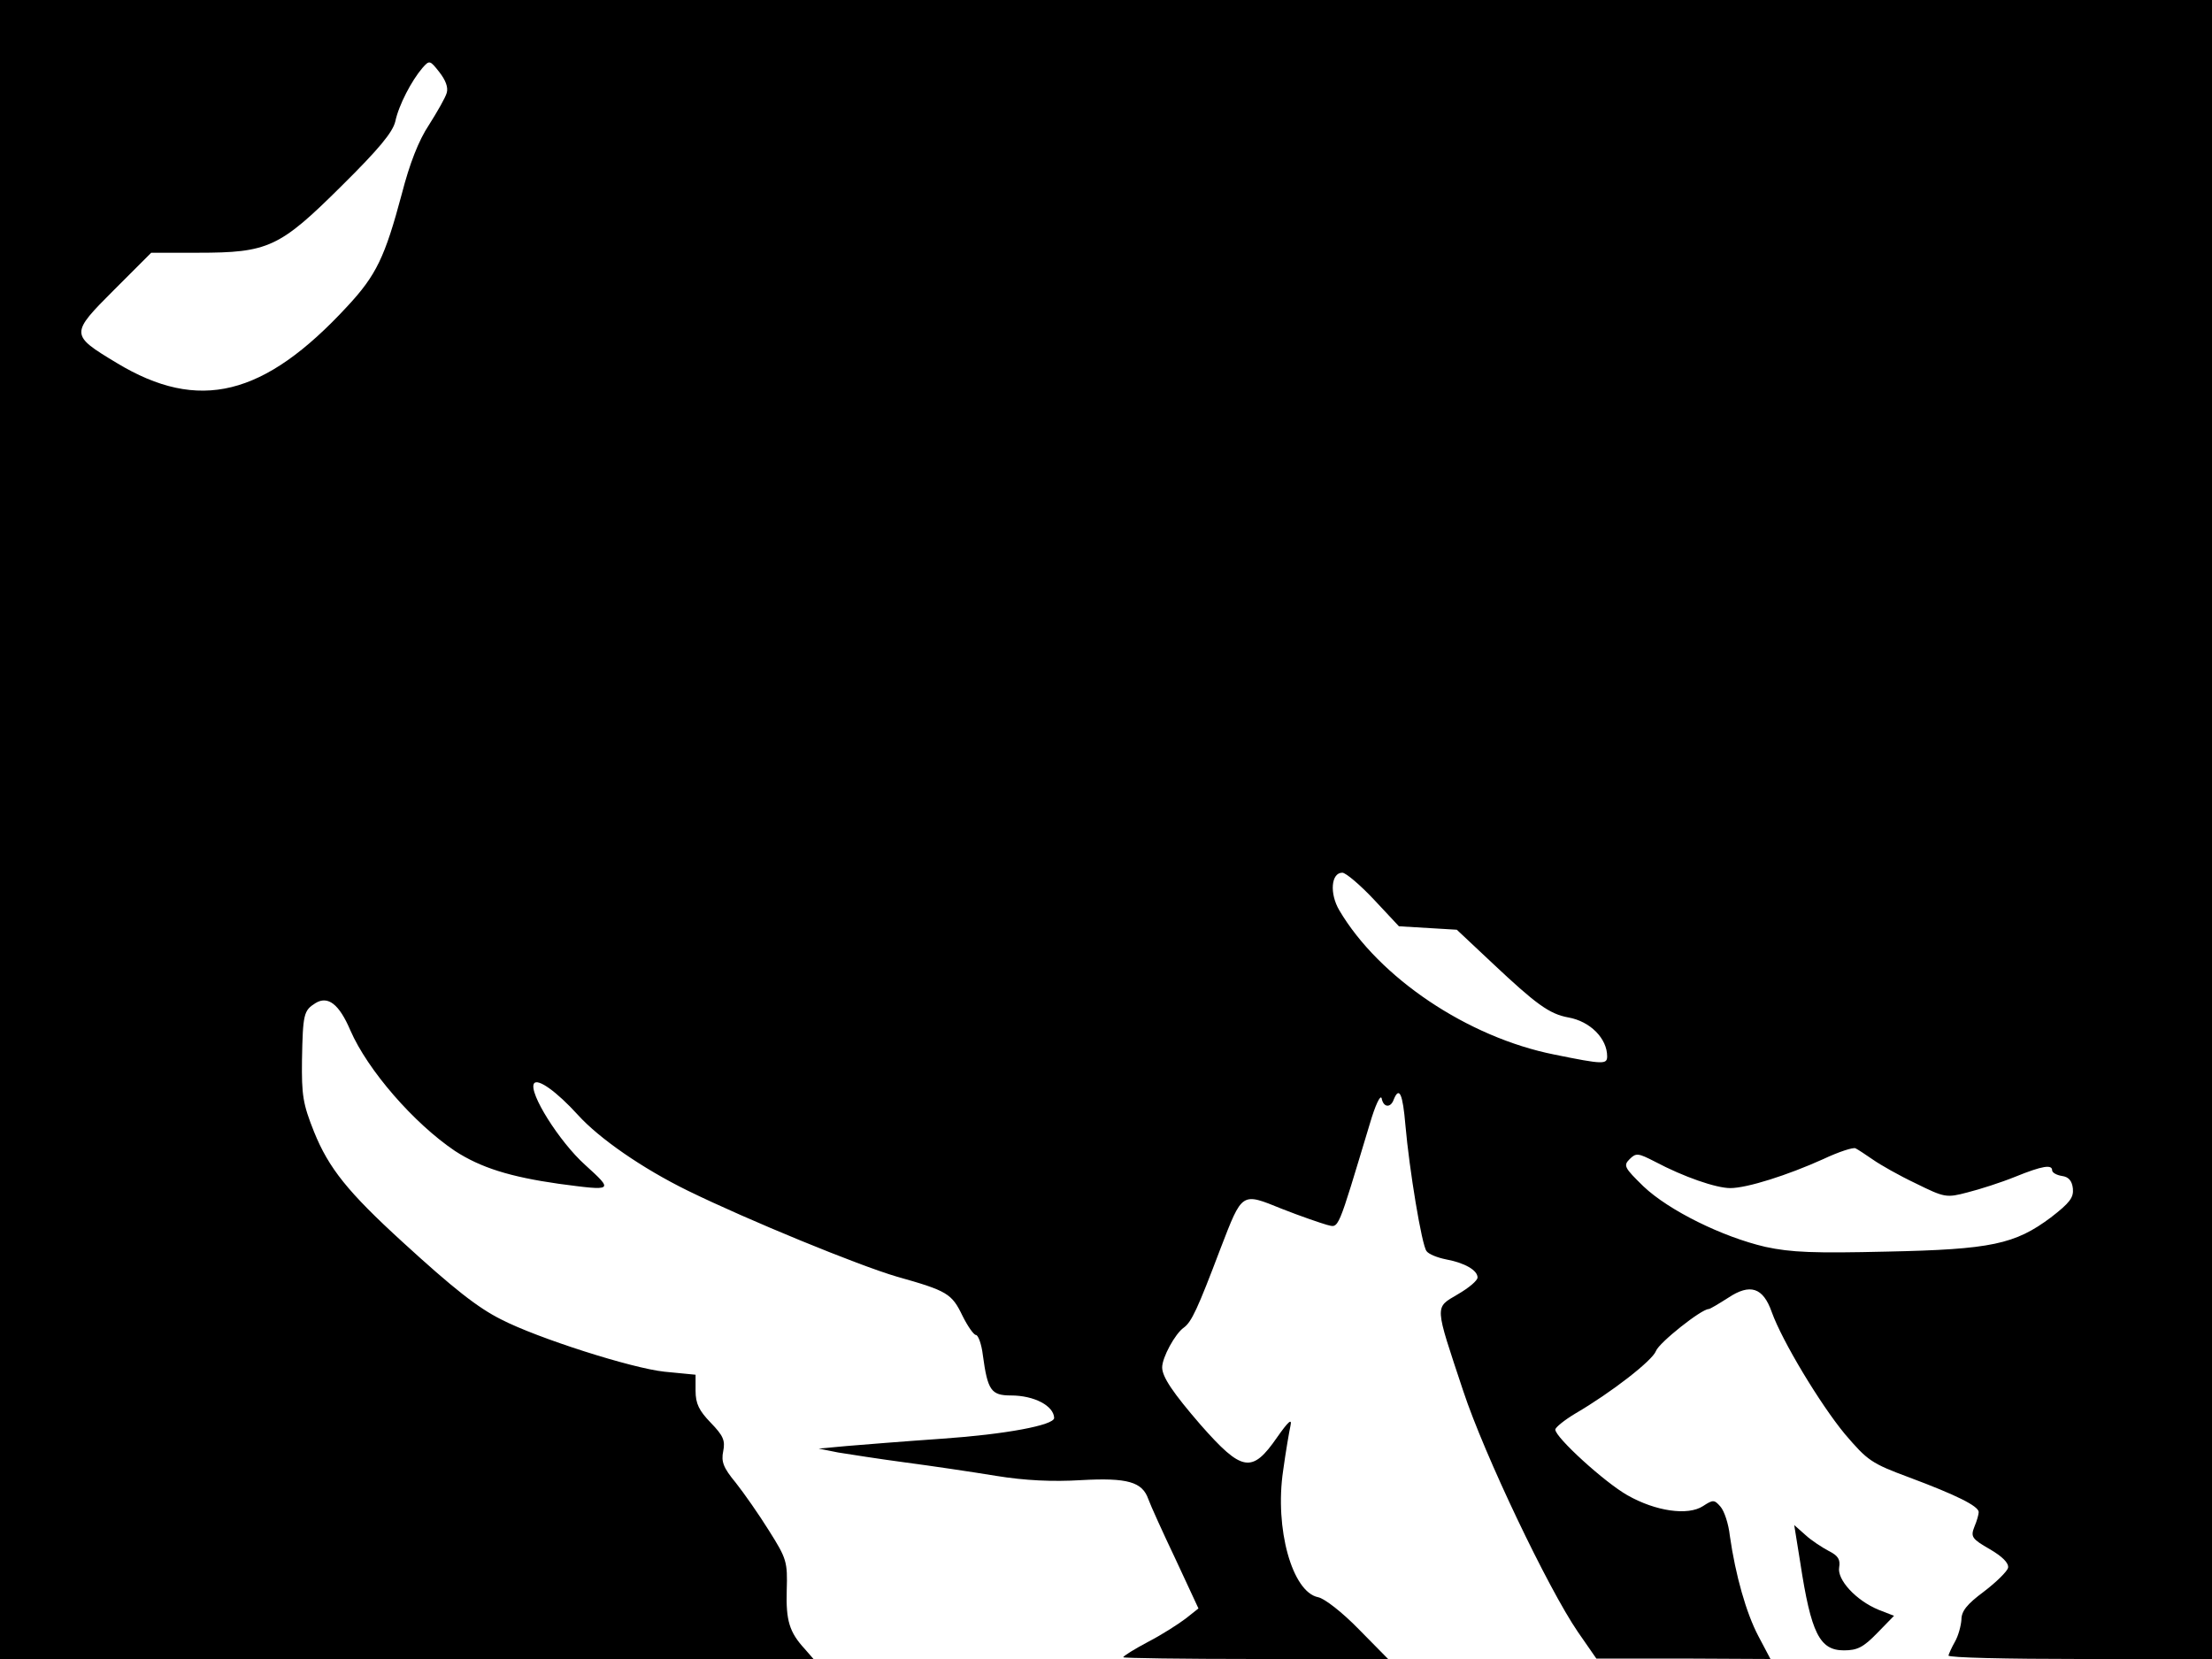 <svg xmlns="http://www.w3.org/2000/svg" width="682.667" height="512" version="1.0" viewBox="0 0 512 384"><path d="M0 192v192h188.3l-2-2.3c-3.6-3.9-4.4-6.6-4.2-13.6.2-6.6 0-7.3-4.1-13.8-2.3-3.7-5.8-8.7-7.7-11.1-2.9-3.5-3.4-4.9-2.9-7.3.5-2.5 0-3.6-2.9-6.6-2.7-2.8-3.5-4.4-3.5-7.4v-3.7l-7.2-.7c-7.6-.8-29.5-7.8-37.8-12.1-5.4-2.7-11-7.1-22.8-17.9-12.7-11.6-17.1-17.1-20.5-25.5-2.6-6.5-2.9-8.5-2.8-16.7.2-10.6.4-11.4 3.1-13.1 2.9-1.8 5.5.2 8.1 6.3 4 9.2 14.7 21.5 24.2 27.9 6 3.9 12.8 6 24 7.6 12.8 1.7 12.8 1.7 6.1-4.4-5.9-5.3-13.1-16.7-11.8-18.8.8-1.3 5.2 1.8 10.2 7.3 4.9 5.4 14.8 12.3 25.4 17.5 13.9 6.8 39.5 17.3 48.4 19.9 11.7 3.3 12.7 3.9 15.2 9.1 1.2 2.4 2.6 4.4 3.1 4.4s1.3 2.1 1.6 4.7c1.1 8.1 1.9 9.3 6.5 9.3 5.4 0 9.9 2.4 10 5.2 0 1.7-11.4 3.8-25.8 4.8-8.7.6-18.6 1.4-22.2 1.7l-6.5.6 4.5.9c2.5.4 9.5 1.5 15.5 2.3 6.1.8 15.5 2.2 21 3.1 6.7 1.1 13.2 1.4 19.7 1 10.8-.6 14.2.4 15.6 4.4.5 1.4 3.3 7.6 6.3 13.9l5.3 11.4-2.9 2.3c-1.7 1.3-5.6 3.8-8.7 5.4-3.2 1.7-5.8 3.3-5.8 3.6 0 .2 13.8.4 30.7.4h30.6l-6.8-6.9c-3.8-3.9-7.9-7.1-9.4-7.4-6-1.2-10.1-15.9-8.1-29.3.6-4.4 1.4-9 1.7-10.4.4-1.8-.5-1-3.1 2.7-5.8 8.4-8.1 8-17.7-2.9-6.4-7.4-8.9-11.1-8.9-13.3 0-2.3 3-7.8 5-9.2 1.8-1.3 3.2-4.3 8.5-18.3 5.1-13.2 4.8-13 14.2-9.2 4.3 1.7 9 3.3 10.4 3.7 2.9.7 2.3 2 10-23.5 1.2-4.1 2.4-6.7 2.7-5.8.4 2.2 2.1 2.3 2.8.3 1.3-3.2 2.1-1.2 2.7 5.9.9 10.3 3.8 27.9 4.9 29.2.5.7 2.5 1.5 4.5 1.9 4.3.8 7.3 2.5 7.3 4.2 0 .7-2 2.4-4.6 3.9-5.4 3.2-5.4 2.2 1.3 22.4 4.9 14.8 19.6 45.6 26.5 55.7l4.3 6.2h20.2l20.1.1-2.8-5.3c-2.8-5.3-5.3-14.1-6.6-23.2-.3-2.8-1.3-5.8-2.2-6.8-1.4-1.6-1.7-1.6-4-.1-3.5 2.3-11 1.2-17.5-2.5-5.3-3-16.7-13.4-16.7-15.2 0-.5 2.1-2.2 4.6-3.7 8.4-4.9 17.9-12.3 18.7-14.5.7-1.9 10.5-9.7 12.2-9.7.3 0 2.3-1.2 4.5-2.6 5.1-3.4 8.1-2.4 10.1 3.3 2.4 6.7 11.2 21.3 16.9 28.2 5.3 6.2 6.1 6.8 15 10.1 10.7 4 16 6.6 16 8 0 .5-.4 2-1 3.4-.9 2.3-.6 2.8 3.6 5.2 2.9 1.7 4.4 3.2 4.2 4.3-.2.8-2.7 3.3-5.6 5.5-3.9 2.9-5.2 4.5-5.2 6.5-.1 1.4-.7 3.7-1.5 5.1s-1.4 2.8-1.5 3.2c0 .5 13.7.8 30.5.8H512V0H0zM103.4 21.5c-.3 1.1-2.2 4.4-4.1 7.4-2.4 3.6-4.5 9-6.3 16-3.9 14.6-5.9 18.8-12.6 26C61.1 91.8 46 95.5 27 84c-10.8-6.5-10.8-6.7-.6-16.9l8.6-8.6h10.8c16.3 0 18.9-1.2 33.2-15.4 8.8-8.7 11.9-12.5 12.5-15 .8-3.8 3.8-9.5 6.3-12.4 1.6-1.8 1.7-1.8 3.9 1 1.4 1.8 2.1 3.5 1.7 4.8M318 208.2l5.8 6.2 6.7.4 6.7.4 8.2 7.7c10.1 9.5 13.2 11.8 17.6 12.6 5.1.9 9 4.9 9 9 0 1.9-.9 1.9-12.2-.4-20.1-4-40.6-17.8-49.8-33.4-2.3-3.9-1.9-8.7.7-8.7.8 0 4.1 2.8 7.3 6.2m115.5 60.2c1.7 1.2 6.1 3.7 9.9 5.5 6.7 3.3 7.1 3.4 12 2.1 2.8-.7 7.8-2.3 11-3.6 6.4-2.6 8.6-2.9 8.6-1.5 0 .5 1 1.1 2.3 1.3 1.5.2 2.3 1.1 2.5 2.9.2 2.1-.7 3.3-5.1 6.7-8.3 6.2-13.8 7.4-37.9 7.9-16.9.4-22.2.2-28.2-1.1-9.9-2.3-22.3-8.4-28.2-14-4.4-4.3-4.7-4.8-3.2-6.3s2-1.4 5.9.6c6.6 3.5 14.1 6.1 17.4 6.1 3.9 0 13.3-3 21.5-6.7 3.6-1.7 7-2.8 7.5-2.5.6.3 2.4 1.5 4 2.6"/><path d="M416.7 361.7c2.5 16.4 4.5 20.3 10.1 20.3 3.1 0 4.5-.7 7.7-4l3.9-4-3.6-1.4c-5.3-2.2-9.6-7-9.1-9.8.3-1.8-.2-2.7-2.4-3.8-1.5-.8-4-2.4-5.4-3.7l-2.6-2.3z"/></svg>